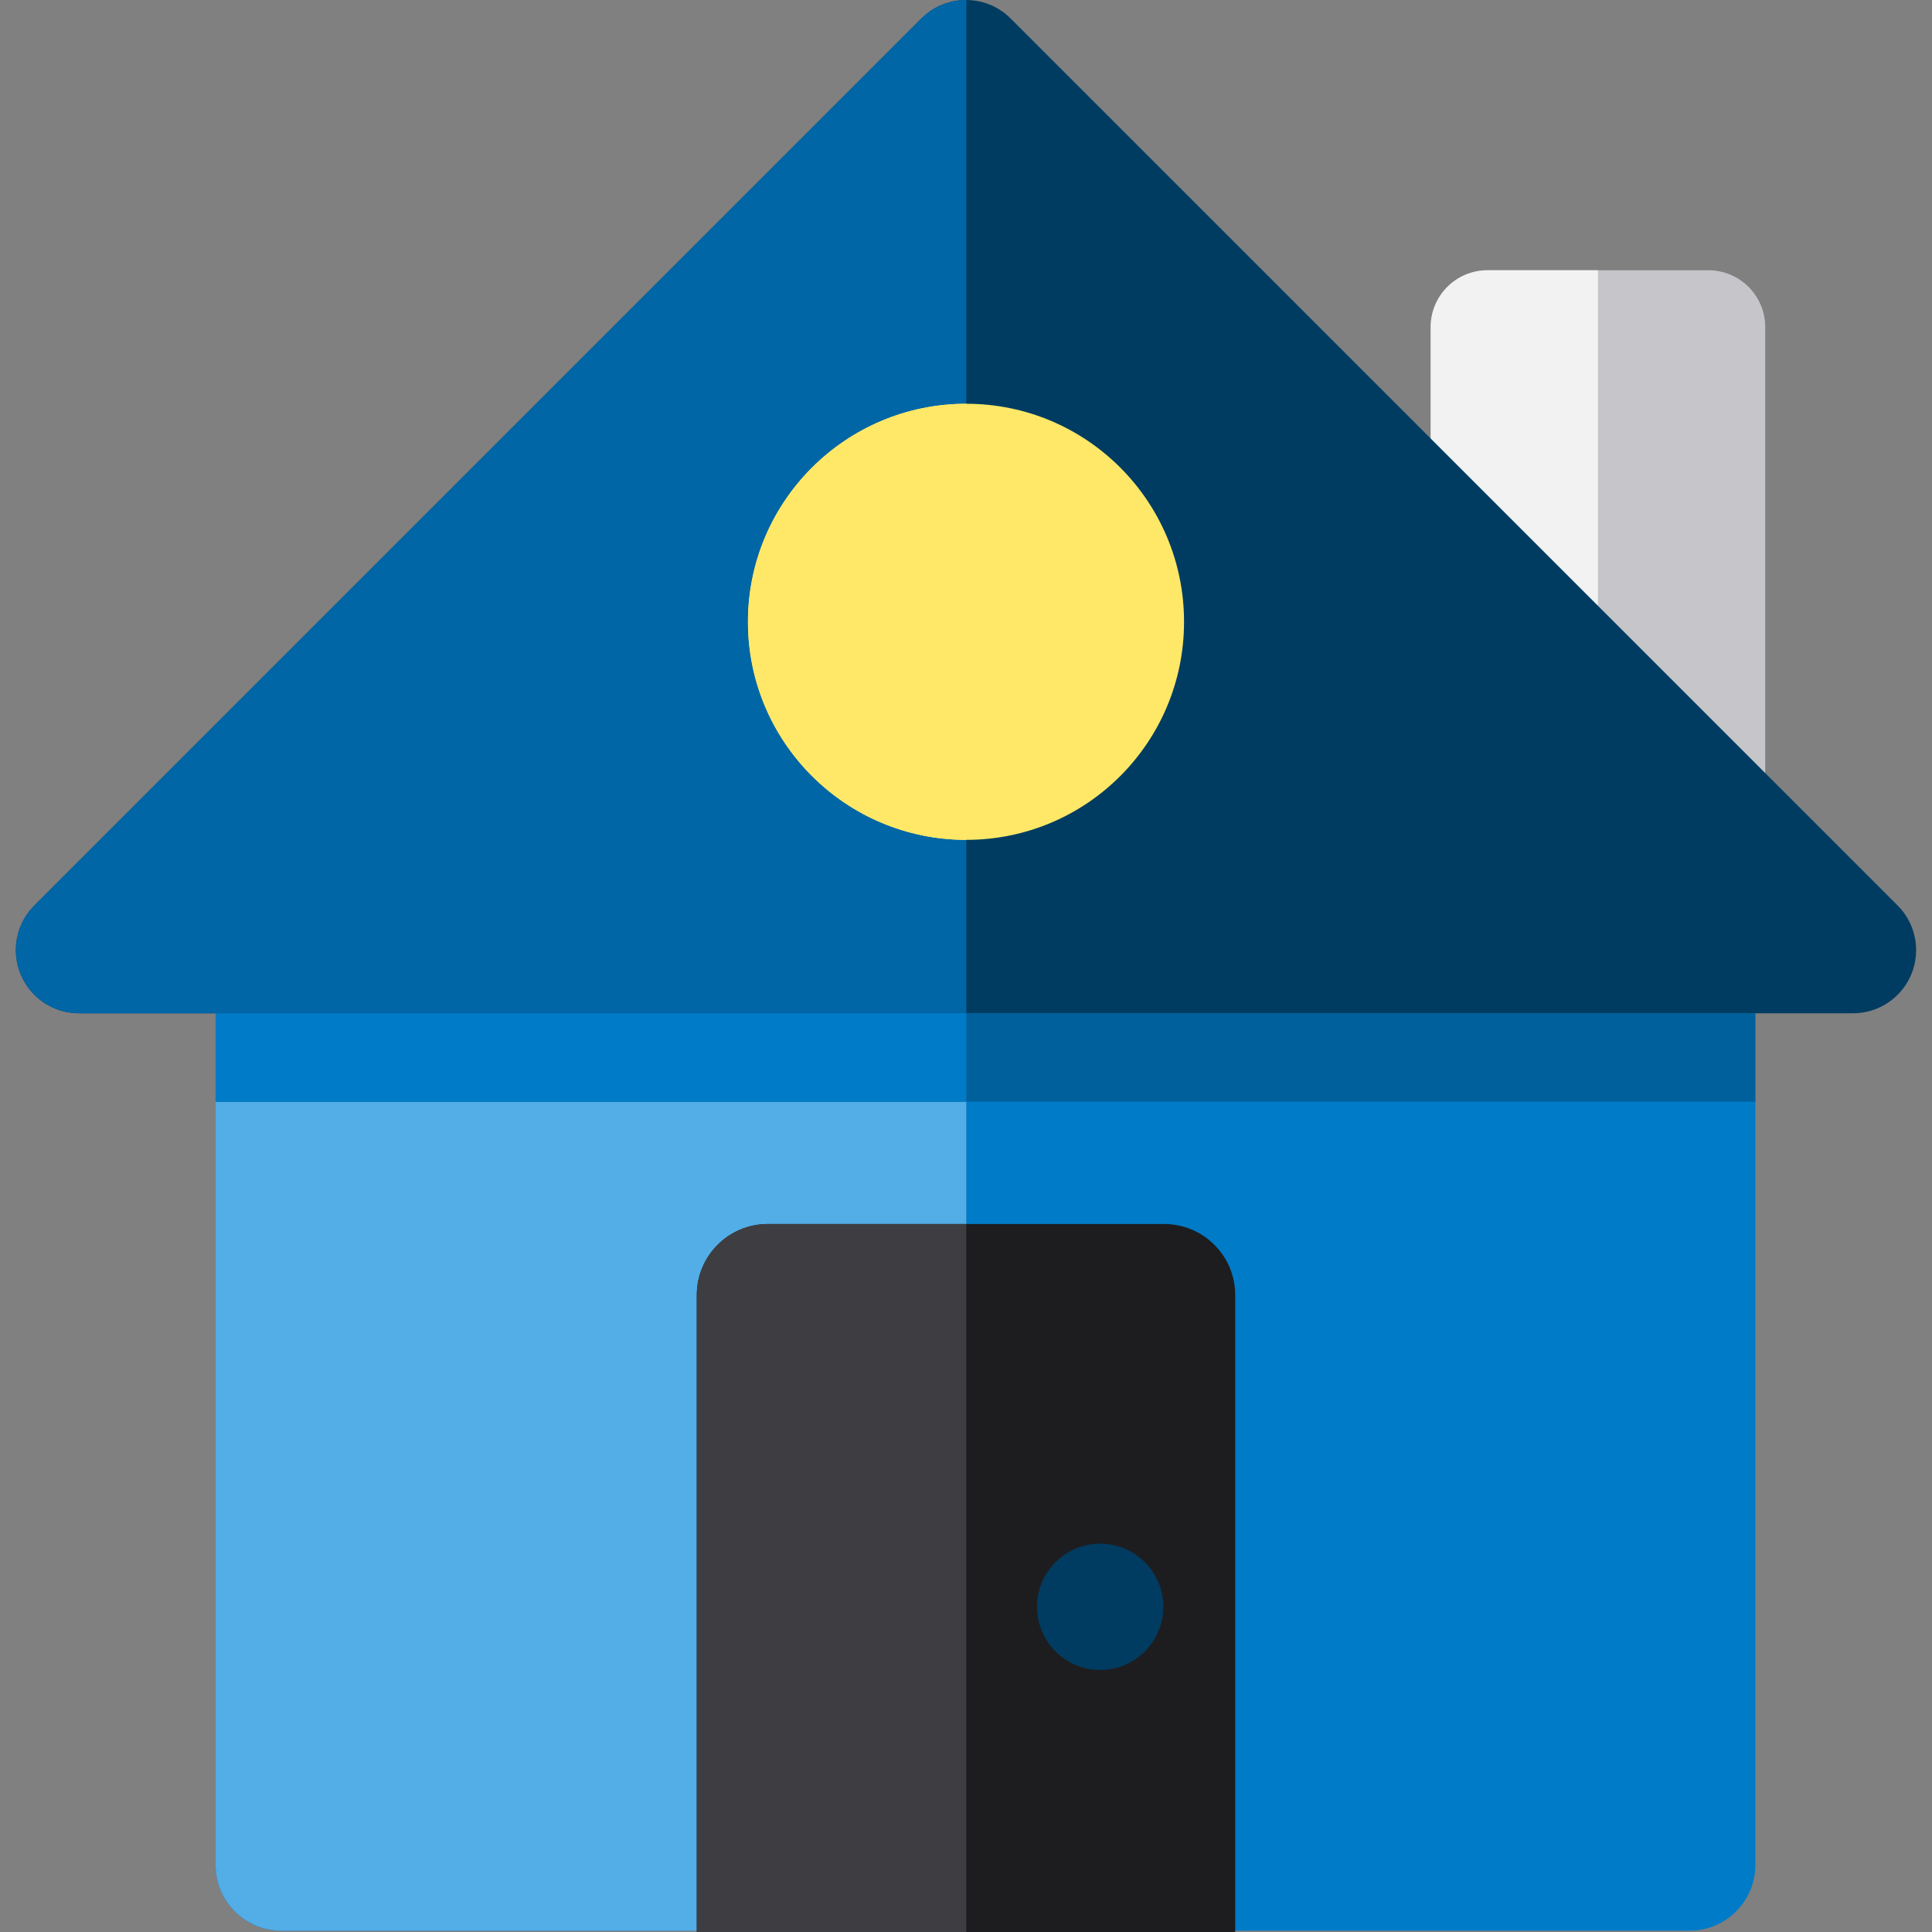 <!DOCTYPE svg PUBLIC "-//W3C//DTD SVG 1.1//EN" "http://www.w3.org/Graphics/SVG/1.1/DTD/svg11.dtd">
<!-- Uploaded to: SVG Repo, www.svgrepo.com, Transformed by: SVG Repo Mixer Tools -->
<svg version="1.1" id="Layer_1" xmlns="http://www.w3.org/2000/svg" xmlns:xlink="http://www.w3.org/1999/xlink" viewBox="0 0 512 512" xml:space="preserve" width="800px" height="800px" fill="#000000">
<rect x="0" y="0" width="512" height="512" fill="#808080" stroke="none"/>
<g id="SVGRepo_bgCarrier" stroke-width="0"/>
<g id="SVGRepo_tracerCarrier" stroke-linecap="round" stroke-linejoin="round"/>
<g id="SVGRepo_iconCarrier"> <path style="fill:#C6C5CA;" d="M452.735,71.623h-58.522c-8.323,0-15.07,6.747-15.07,15.07v123.466c0,8.323,6.747,15.07,15.07,15.07 h58.522c8.323,0,15.07-6.747,15.07-15.07V86.693C467.805,78.37,461.058,71.623,452.735,71.623z"/> <path style="fill:#F2F2F2;" d="M423.474,71.623h-29.261c-8.323,0-15.07,6.747-15.07,15.07v123.466c0,8.323,6.747,15.07,15.07,15.07 h29.261V71.623z"/> <path style="fill:#007BC7;" d="M447.762,205.436H74.561c-9.622,0-17.422,7.8-17.422,17.422V494.23c0,9.622,7.8,17.422,17.422,17.422 h373.201c9.622,0,17.422-7.8,17.422-17.422V222.858C465.184,213.236,457.383,205.436,447.762,205.436z"/> <path style="fill:#53ADE6;" d="M256.073,205.436H74.561c-9.622,0-17.422,7.8-17.422,17.422V494.23c0,9.622,7.8,17.422,17.422,17.422 h181.512V205.436z"/> <path style="fill:#003C61;" d="M502.899,239.968L267.833,4.902c-6.534-6.535-17.129-6.535-23.664,0L9.102,239.968 c-4.786,4.786-6.218,11.983-3.628,18.236c2.59,6.253,8.692,10.33,15.459,10.33h470.132c6.768,0,12.87-4.077,15.459-10.33 C509.115,251.951,507.685,244.754,502.899,239.968z"/> <path style="fill:#1D1D1F;" d="M327.343,512V343.202c0-10.397-8.429-18.826-18.826-18.826H203.483 c-10.397,0-18.826,8.429-18.826,18.826V512H327.343z"/> <circle style="fill:#003C61;" cx="291.56" cy="425.827" r="16.733"/> <path style="fill:#3E3E42;" d="M256.073,324.376h-52.588c-10.397,0-18.826,8.429-18.826,18.826V512h71.414V324.376z"/> <path style="fill:#0066A6;" d="M256.073,0c-4.283,0-8.637,1.634-11.904,4.902L9.102,239.968c-4.786,4.786-6.218,11.983-3.628,18.236 c2.59,6.253,8.692,10.33,15.459,10.33h235.138V0H256.073z"/> <path style="fill:#FFE867;" d="M313.784,164.787c0,31.914-25.799,57.784-57.712,57.784s-57.856-25.871-57.856-57.784 s25.942-57.784,57.856-57.784S313.784,132.873,313.784,164.787z"/> <path style="fill:#FFE867;" d="M256.073,107.007c-0.047,0,0.047-0.003,0-0.003c-31.914,0-57.856,25.871-57.856,57.784 c0,31.912,25.942,57.784,57.856,57.784c0.047,0-0.047-0.003,0-0.003V107.007z"/> <rect x="57.139" y="268.535" style="fill:#00609C;" width="408.045" height="23.427"/> <rect x="57.139" y="268.535" style="fill:#007BC7;" width="198.936" height="23.427"/> </g>
</svg>